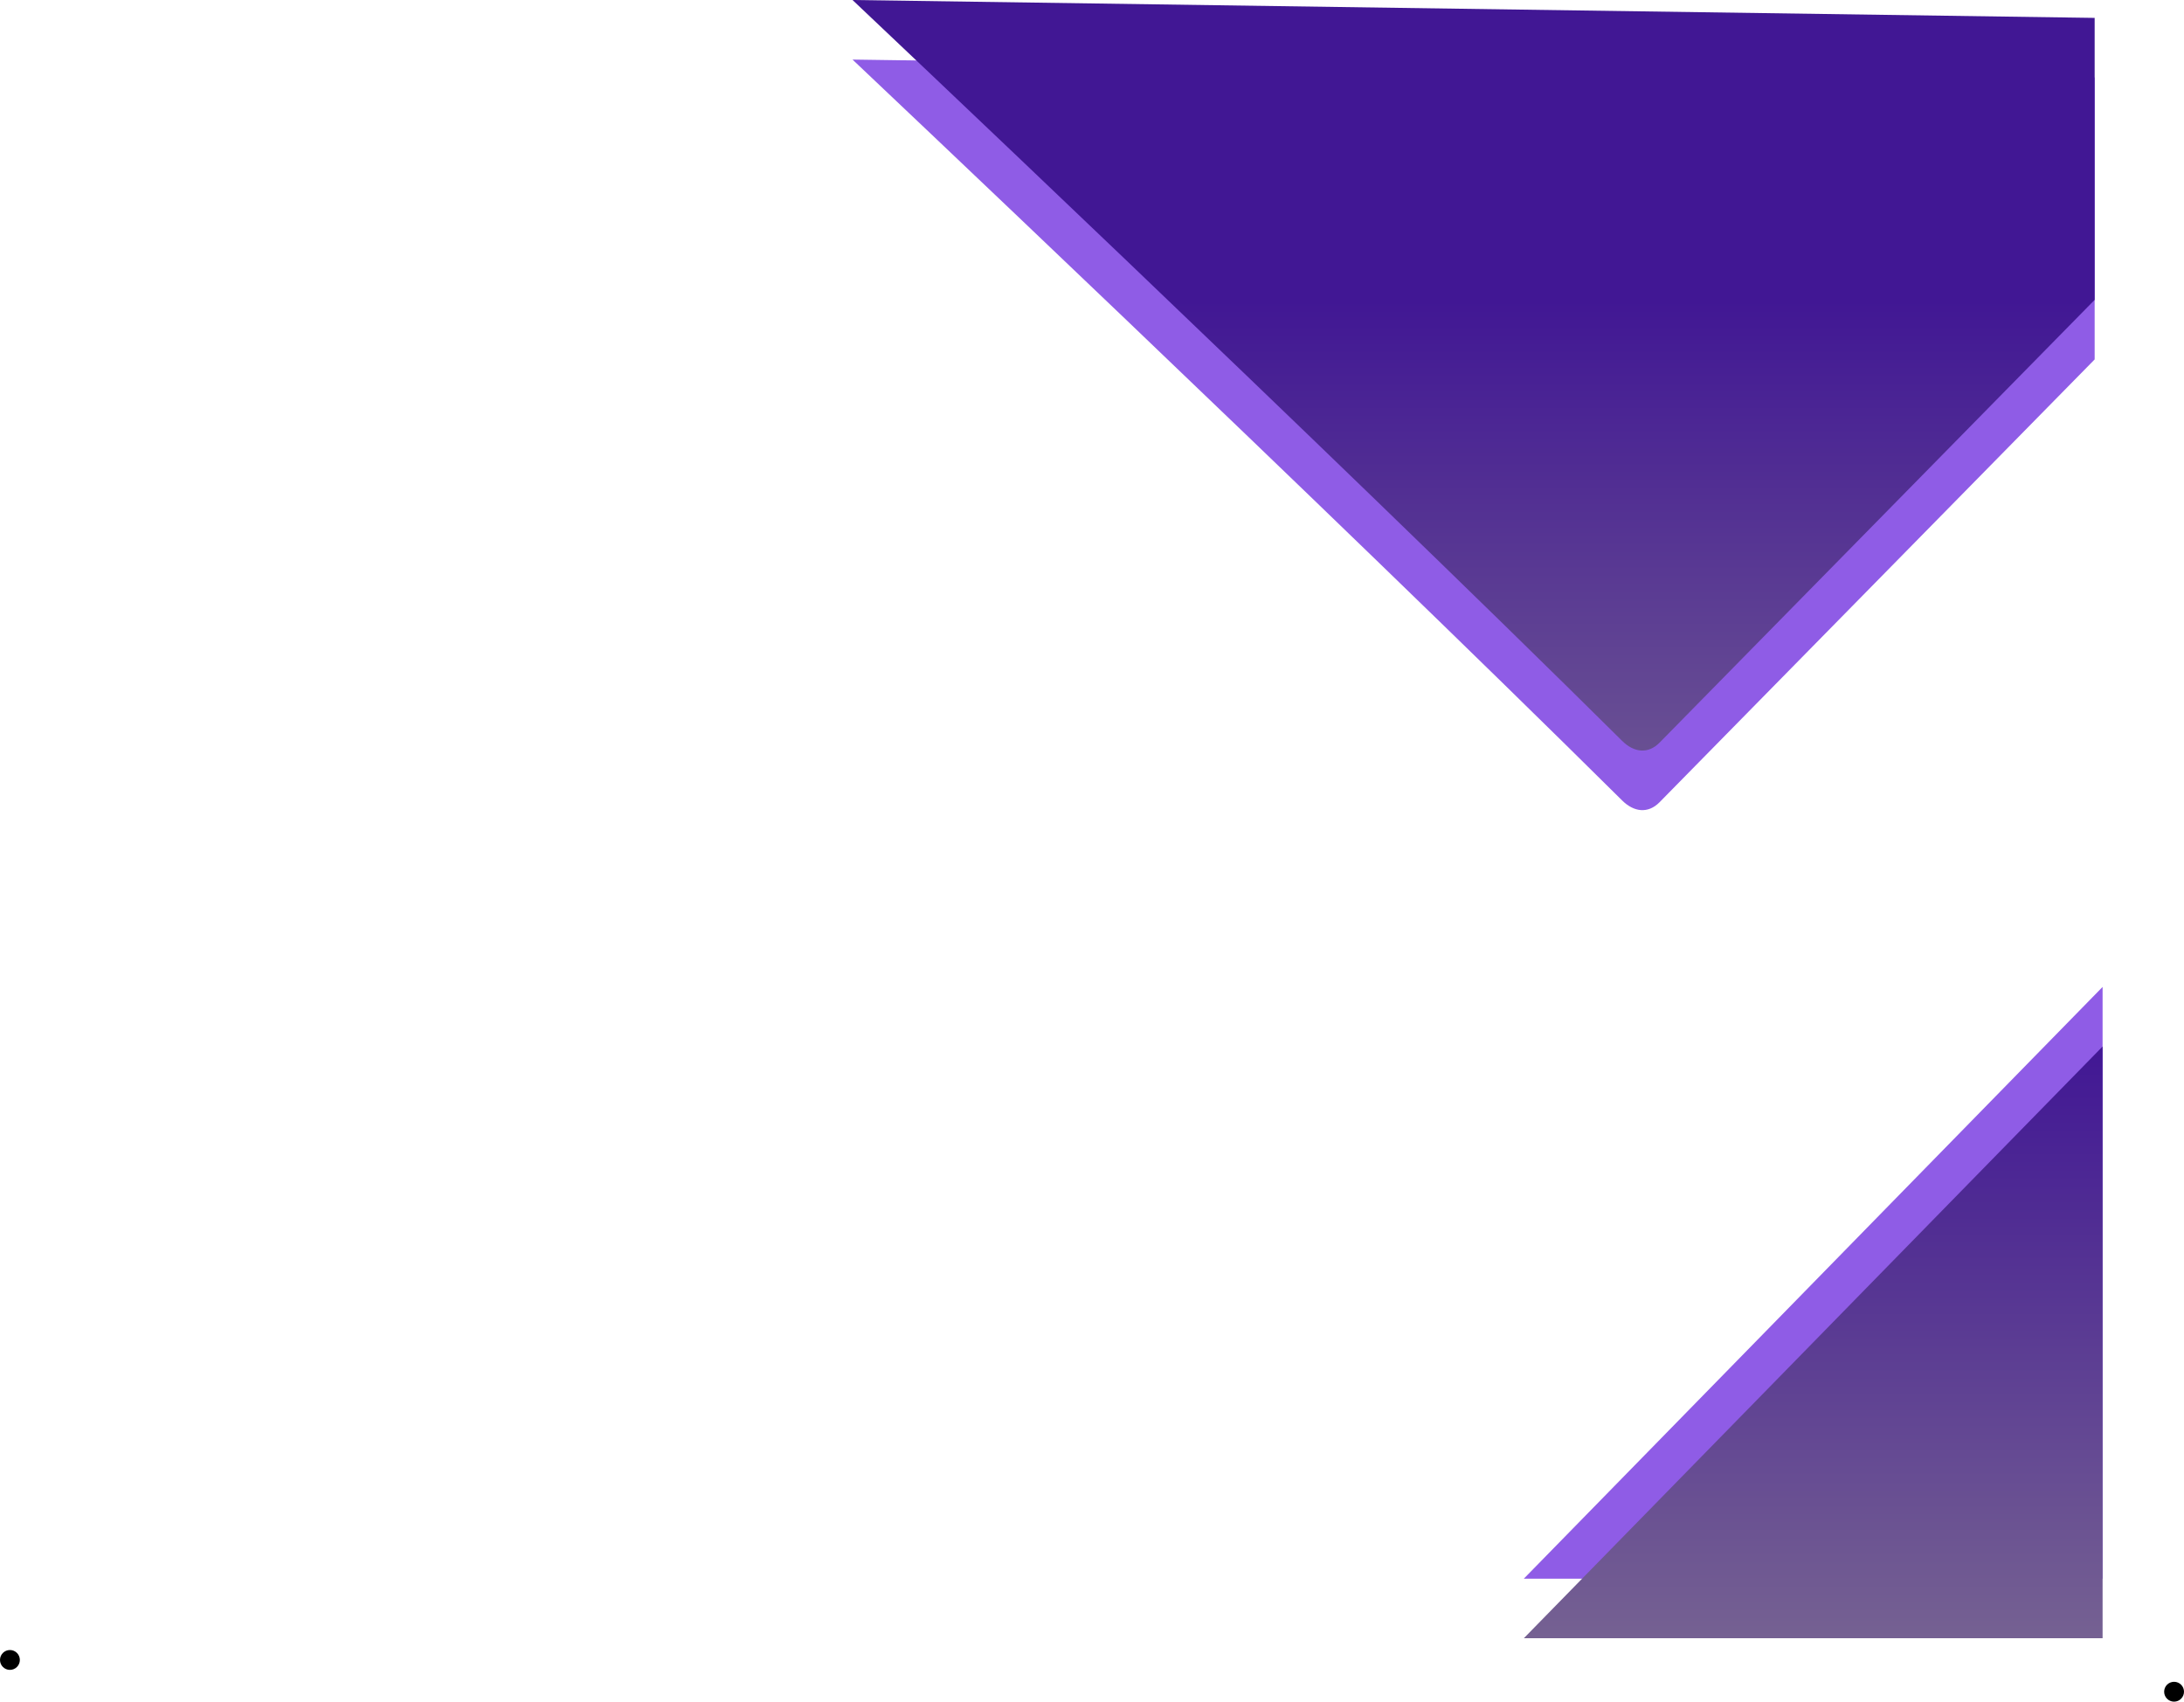 <svg version="1.1" xmlns="http://www.w3.org/2000/svg" xmlns:xlink="http://www.w3.org/1999/xlink" width="550" height="428.471" viewBox="0,0,550,428.471"><defs><linearGradient x1="240.333" y1="231" x2="240.333" y2="380" gradientUnits="userSpaceOnUse" id="color-1"><stop offset="0" stop-color="#411794"/><stop offset="1" stop-color="#756192"/></linearGradient><linearGradient x1="238.333" y1="43" x2="238.333" y2="192" gradientUnits="userSpaceOnUse" id="color-2"><stop offset="0" stop-color="#411794"/><stop offset="1" stop-color="#756192"/></linearGradient></defs><g transform="translate(38.167,32.505)"><g data-paper-data="{&quot;isPaintingLayer&quot;:true}" fill-rule="nonzero" stroke="none" stroke-linecap="butt" stroke-linejoin="miter" stroke-miterlimit="10" stroke-dasharray="" stroke-dashoffset="0" style="mix-blend-mode: normal"><path d="M491.333,216v149h-145.75z" fill="#8f5ce6" stroke-width="0"/><path d="M489.333,-13v71c0,0 -97.341,99.048 -109.57,111.492c-2.901,2.951 -6.479,2.477 -9.418,-0.437c-74.556,-73.919 -193.823,-186.56 -193.823,-186.56z" fill="#8f5ce6" stroke-width="0"/><path d="M-38.167,385.467c0,-1.381 1.119,-2.5 2.5,-2.5c1.381,0 2.5,1.119 2.5,2.5c0,1.381 -1.119,2.5 -2.5,2.5c-1.381,0 -2.5,-1.119 -2.5,-2.5z" fill="#000000" stroke-width="0.5"/><path d="M506.833,393.467c0,-1.381 1.119,-2.5 2.5,-2.5c1.381,0 2.5,1.119 2.5,2.5c0,1.381 -1.119,2.5 -2.5,2.5c-1.381,0 -2.5,-1.119 -2.5,-2.5z" fill="#000000" stroke-width="0.5"/><path d="M491.333,231v149h-145.75z" fill="url(#color-1)" stroke-width="0"/><path d="M489.333,-28v71c0,0 -97.341,99.048 -109.57,111.492c-2.901,2.951 -6.479,2.477 -9.418,-0.437c-74.556,-73.919 -193.823,-186.56 -193.823,-186.56z" fill="url(#color-2)" stroke-width="0"/></g></g></svg>
